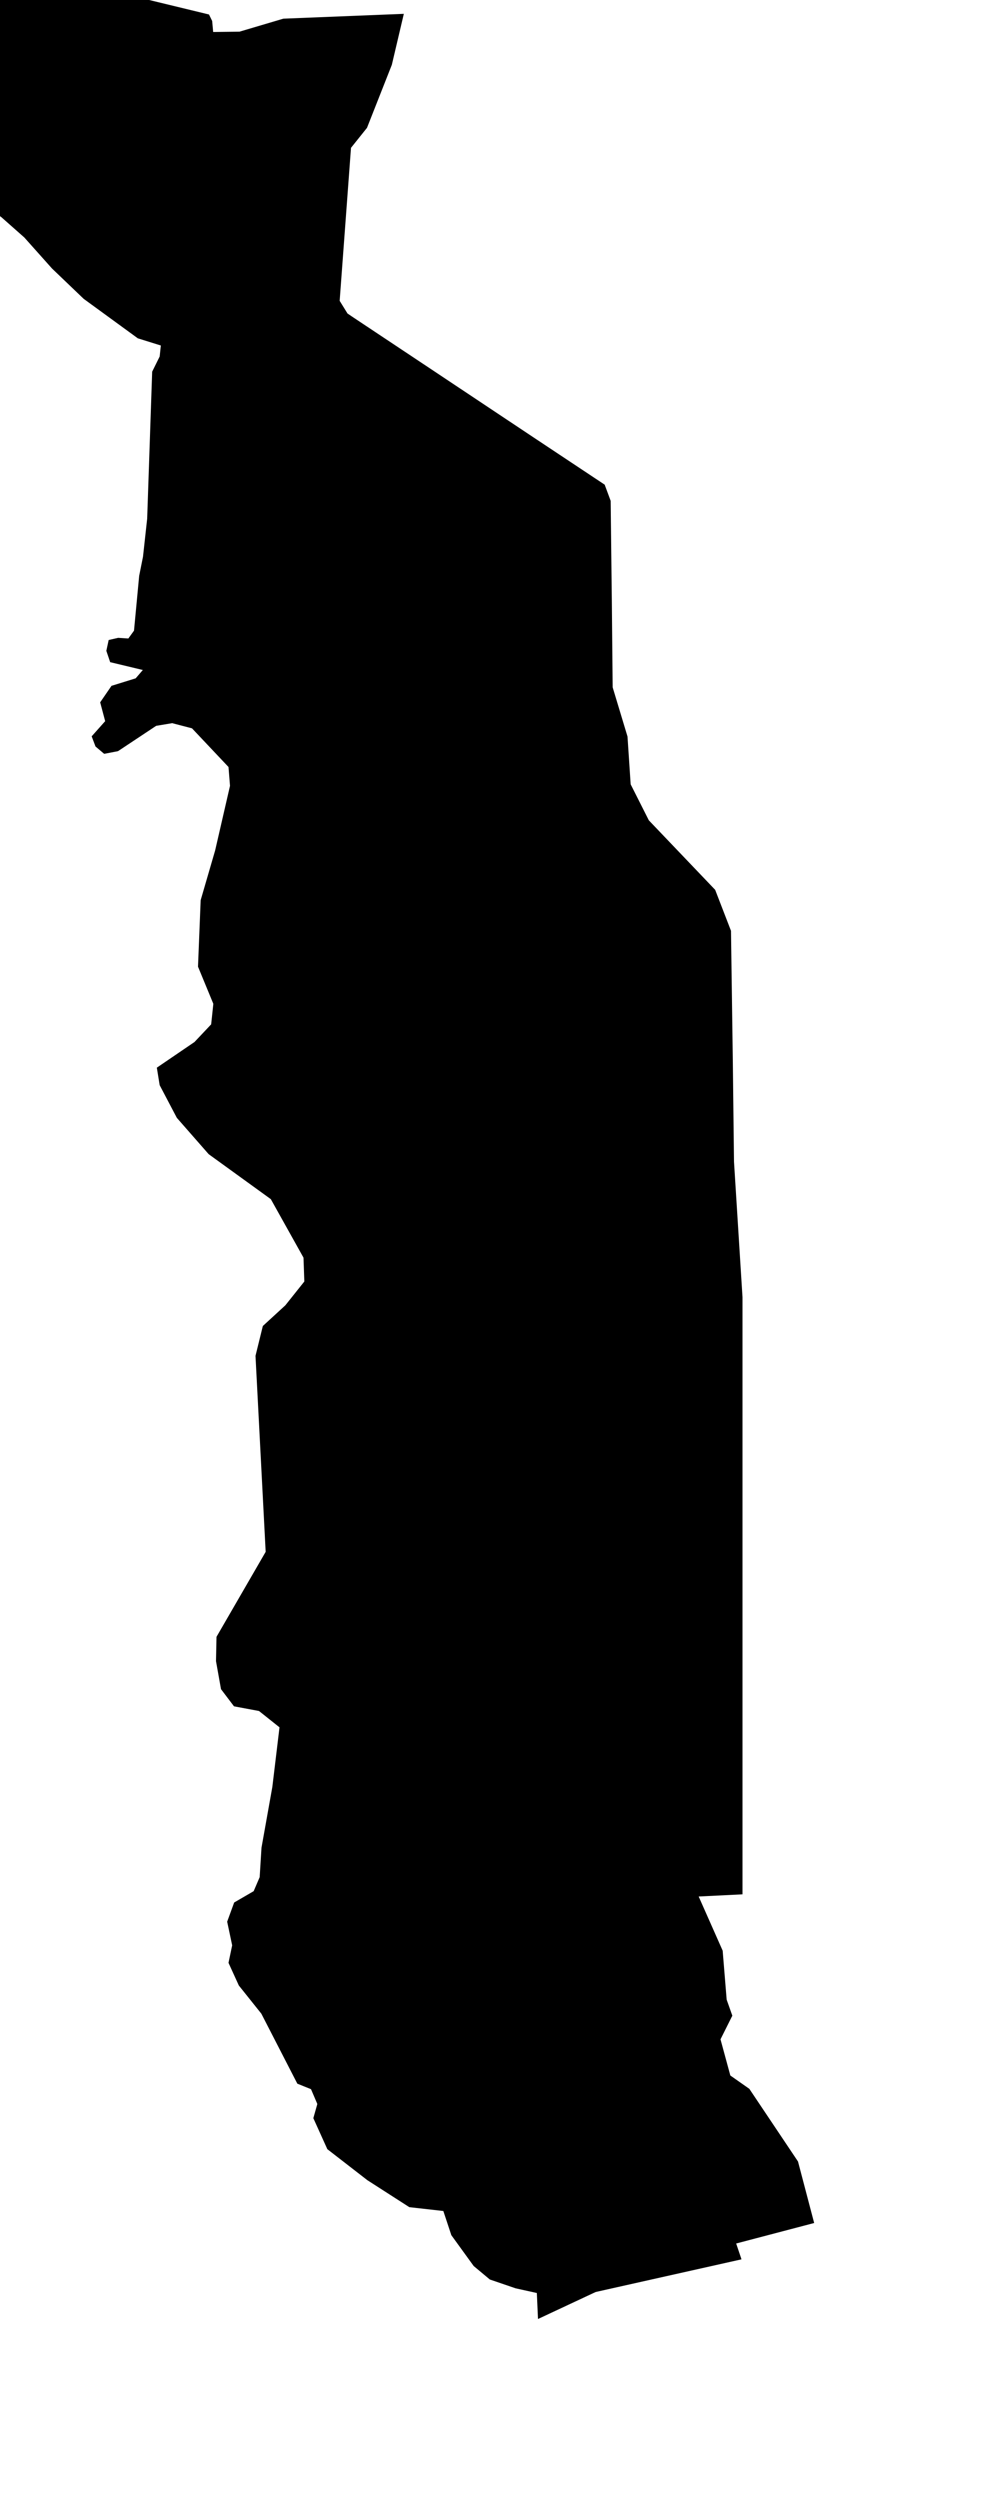 <svg xmlns="http://www.w3.org/2000/svg" viewBox="475 432 6 15"><path d="m 477.423,432.083 -0.072,0.306 -0.149,0.378 -0.096,0.12 -0.068,0.918 0.047,0.076 0.034,0.023 0.466,0.31 0.611,0.407 0.432,0.287 0.036,0.097 0.007,0.602 0.005,0.517 0.089,0.295 0.019,0.287 0.109,0.216 0.398,0.417 0.095,0.246 0.011,0.788 0.007,0.597 0.051,0.813 0,0.678 0,0.856 0,1.004 0,1.045 -0.263,0.013 0.144,0.325 0.024,0.294 0.034,0.096 -0.071,0.142 0.059,0.217 0.114,0.08 0.292,0.436 0.097,0.369 -0.468,0.123 0.032,0.095 -0.875,0.196 -0.346,0.162 -0.007,-0.156 -0.127,-0.028 -0.155,-0.053 -0.097,-0.081 -0.134,-0.185 -0.048,-0.145 -0.204,-0.023 -0.252,-0.162 -0.24,-0.186 -0.084,-0.186 0.024,-0.085 -0.038,-0.089 -0.082,-0.033 -0.216,-0.42 -0.135,-0.169 -0.062,-0.136 0.022,-0.105 -0.03,-0.142 0.042,-0.115 0.117,-0.068 0.036,-0.084 0.011,-0.177 0.065,-0.364 0.043,-0.358 -0.123,-0.098 -0.15,-0.028 -0.078,-0.103 -0.03,-0.168 0.003,-0.146 0.295,-0.51 -0.061,-1.176 0.044,-0.179 0.135,-0.124 0.114,-0.143 -0.005,-0.143 -0.196,-0.351 -0.373,-0.27 -0.191,-0.218 -0.103,-0.196 -0.017,-0.105 0.226,-0.154 0.1,-0.106 0.013,-0.123 -0.092,-0.223 0.016,-0.399 0.087,-0.299 0.089,-0.387 -0.009,-0.113 -0.219,-0.232 -0.119,-0.031 -0.096,0.016 -0.229,0.152 -0.083,0.016 -0.052,-0.044 -0.023,-0.061 0.081,-0.091 -0.03,-0.113 0.068,-0.099 0.145,-0.045 0.043,-0.05 -0.196,-0.047 -0.023,-0.068 0.014,-0.065 0.057,-0.013 0.061,0.004 0.034,-0.047 0.031,-0.329 0.023,-0.115 0.025,-0.228 0.03,-0.882 0.045,-0.091 0.007,-0.066 -0.138,-0.043 -0.325,-0.237 -0.19,-0.182 -0.166,-0.186 -0.139,-0.123 -0.273,-0.189 -0.08,-0.121 -0.012,-0.12 0.083,-0.242 0.132,-0.257 0.065,-0.369 -0.04,-0.098 -0.179,-0.171 0.639,0.131 0.912,0.221 0.019,0.039 0.006,0.066 0.158,-0.002 0.263,-0.078 z" name="Togo" id="tg"></path></svg>
